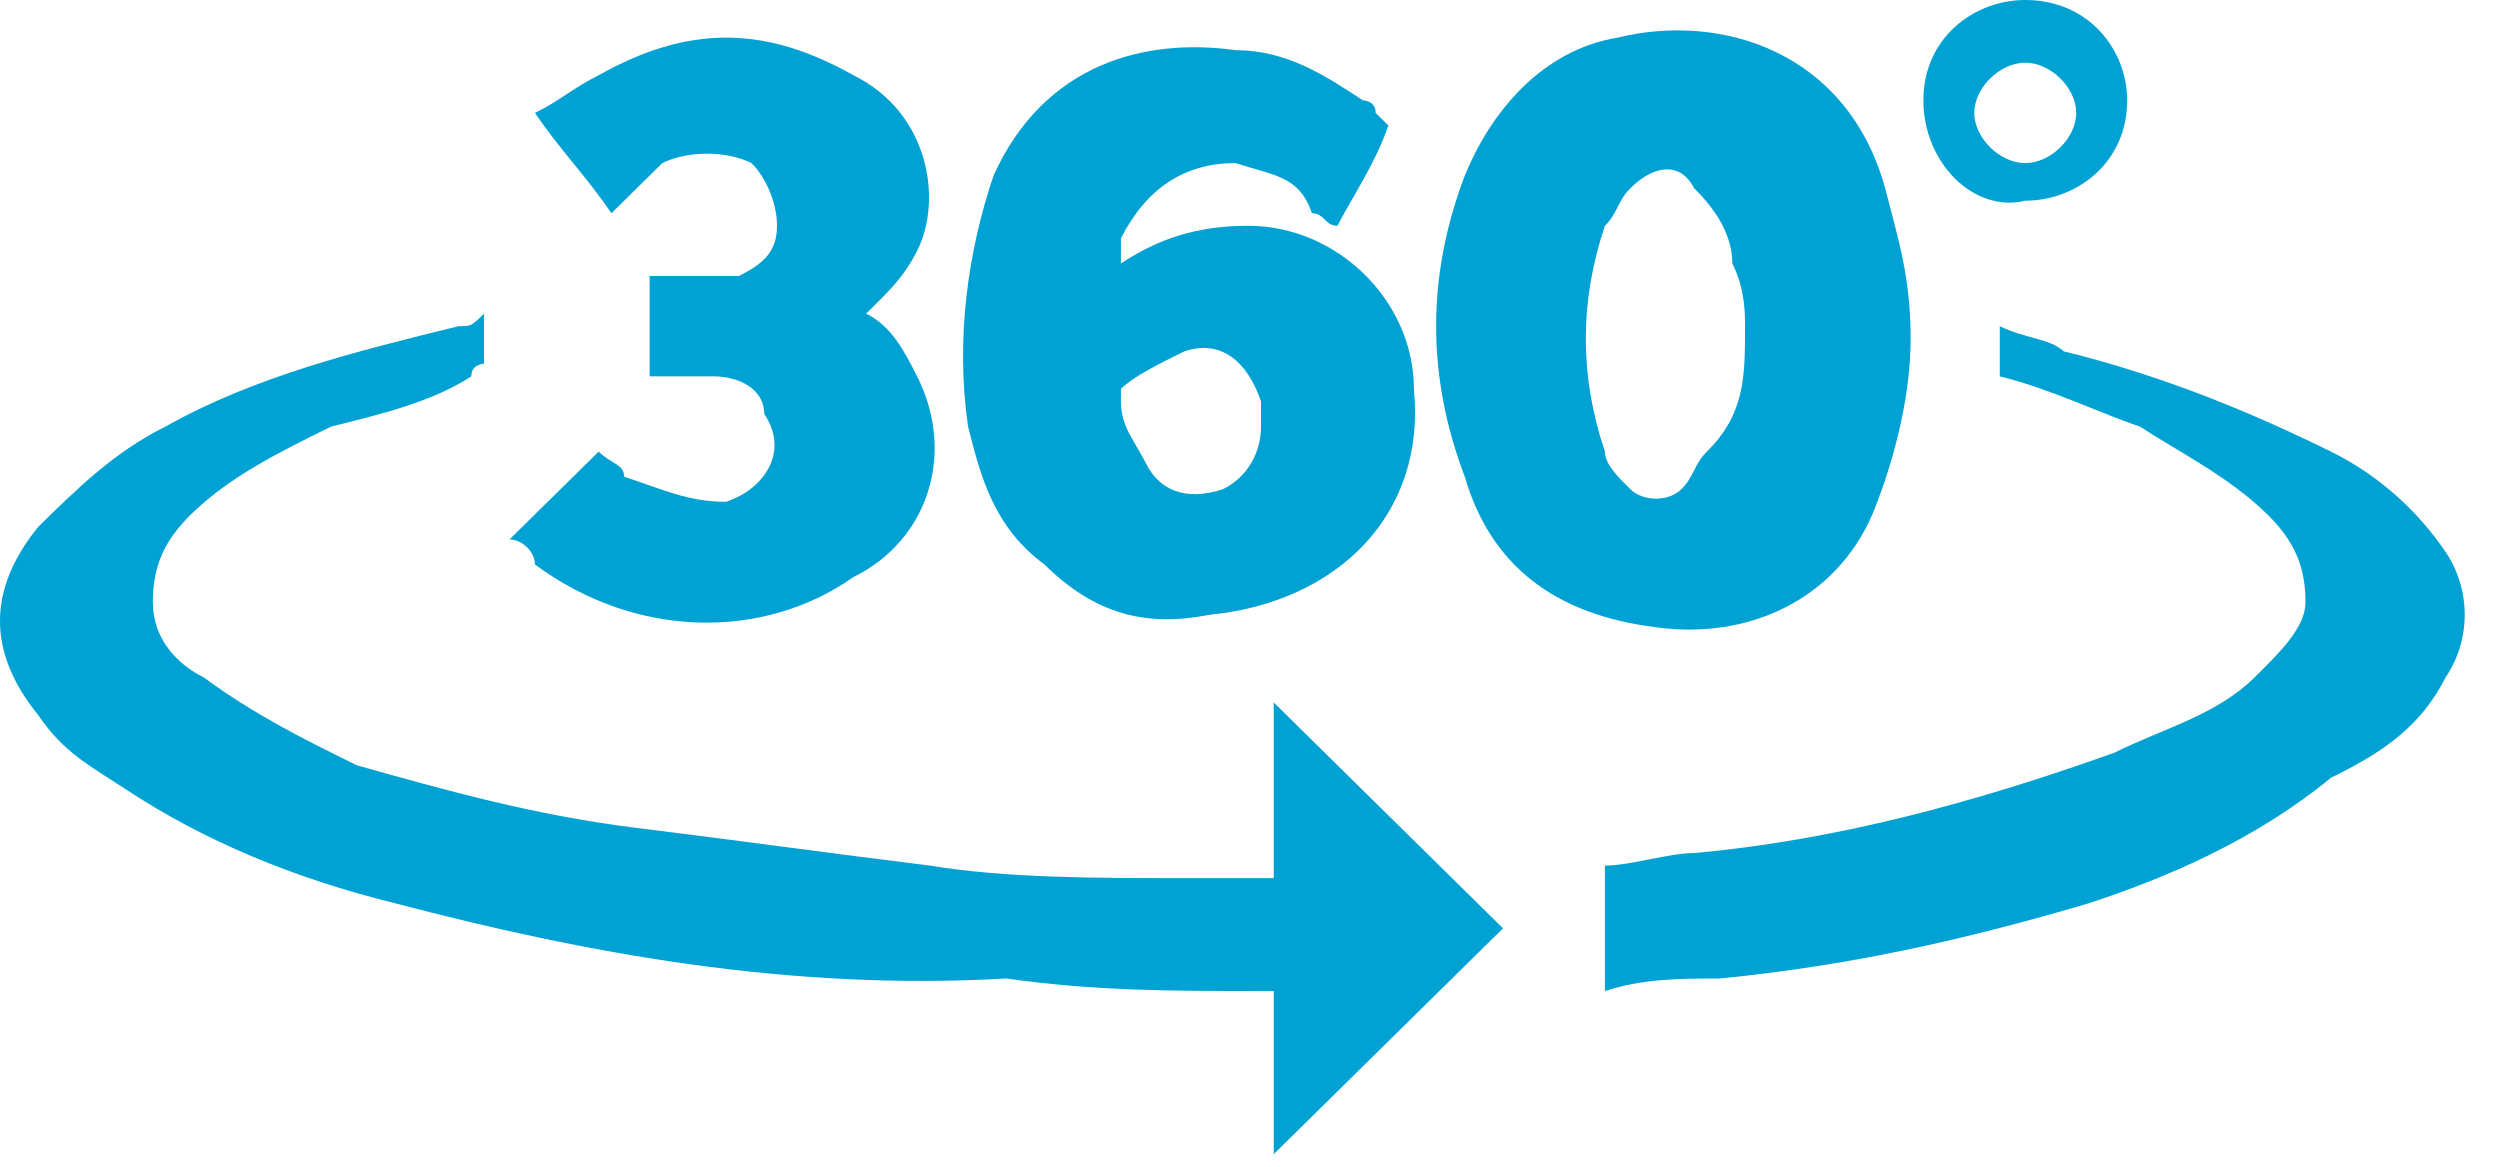 <svg width="60" height="28" viewBox="0 0 60 28" fill="none" xmlns="http://www.w3.org/2000/svg">
<path d="M30.57 16.86C32.404 18.667 34.238 20.473 36.072 22.28C34.238 24.086 32.404 25.892 30.57 27.699C30.57 26.495 30.57 25.29 30.57 23.785H30.264C28.124 23.785 26.29 23.785 24.15 23.484C18.953 23.785 14.062 22.882 9.477 21.677C7.031 21.075 4.891 20.172 3.057 18.968C2.14 18.366 1.528 18.064 0.917 17.161C-0.306 15.656 -0.306 14.15 0.917 12.645C1.834 11.742 2.751 10.839 3.974 10.237C6.114 9.032 8.56 8.43 11.005 7.828C11.311 7.828 11.311 7.828 11.617 7.527C11.617 7.828 11.617 8.43 11.617 8.731C11.617 8.731 11.311 8.731 11.311 9.032C10.394 9.634 9.171 9.935 7.948 10.237C6.725 10.839 5.503 11.441 4.585 12.344C3.974 12.946 3.668 13.548 3.668 14.452C3.668 15.355 4.28 15.957 4.891 16.258C6.114 17.161 7.337 17.763 8.56 18.366C10.7 18.968 12.839 19.57 15.285 19.871C17.731 20.172 19.87 20.473 22.316 20.774C24.15 21.075 26.29 21.075 28.43 21.075C29.041 21.075 29.653 21.075 30.57 21.075C30.57 19.871 30.57 18.366 30.57 16.86Z" fill="#00A2D3"/>
<path d="M45.855 8.129C45.855 9.333 45.549 10.839 44.938 12.344C44.021 14.452 41.881 15.355 39.741 15.054C37.295 14.753 35.767 13.548 35.155 11.441C34.238 9.032 34.238 6.624 35.155 4.215C35.767 2.71 36.99 1.204 38.824 0.903C41.269 0.301 44.326 1.204 45.243 4.516C45.549 5.72 45.855 6.624 45.855 8.129ZM41.881 7.828C41.881 7.527 41.881 6.925 41.575 6.323C41.575 5.72 41.269 5.118 40.658 4.516C40.352 3.914 39.741 3.914 39.13 4.516C38.824 4.817 38.824 5.118 38.518 5.419C37.907 7.226 37.907 9.032 38.518 10.839C38.518 11.14 38.824 11.441 39.13 11.742C39.435 12.043 40.047 12.043 40.352 11.742C40.658 11.441 40.658 11.14 40.964 10.839C41.881 9.935 41.881 9.032 41.881 7.828Z" fill="#00A2D3"/>
<path d="M26.902 6.323C27.819 5.72 28.736 5.419 29.959 5.419C32.098 5.419 33.933 7.226 33.933 9.333C34.238 12.344 32.098 14.452 29.041 14.753C27.513 15.054 26.29 14.753 25.067 13.548C23.845 12.645 23.539 11.441 23.233 10.237C22.927 8.129 23.233 6.022 23.845 4.215C25.067 1.505 27.513 0.903 29.653 1.204C30.876 1.204 31.793 1.806 32.71 2.409C32.71 2.409 33.016 2.409 33.016 2.71C33.016 2.71 33.016 2.71 33.321 3.011C33.016 3.914 32.404 4.817 32.098 5.419C31.793 5.419 31.793 5.118 31.487 5.118C31.181 4.215 30.57 4.215 29.653 3.914C28.43 3.914 27.513 4.516 26.902 5.72C26.902 6.022 26.902 6.323 26.902 6.323ZM30.264 10.237C30.264 9.935 30.264 9.935 30.264 9.634C29.959 8.731 29.347 8.129 28.43 8.43C27.819 8.731 27.207 9.032 26.902 9.333V9.634C26.902 10.237 27.207 10.538 27.513 11.14C27.819 11.742 28.43 12.043 29.347 11.742C29.959 11.441 30.264 10.839 30.264 10.237Z" fill="#00A2D3"/>
<path d="M38.518 23.785C38.518 22.882 38.518 21.979 38.518 20.774C39.13 20.774 40.047 20.473 40.658 20.473C44.021 20.172 47.383 19.269 50.746 18.064C51.969 17.462 53.192 17.161 54.109 16.258C54.72 15.656 55.332 15.054 55.332 14.452C55.332 13.548 55.026 12.946 54.414 12.344C53.497 11.441 52.275 10.839 51.358 10.237C50.44 9.935 49.218 9.333 47.995 9.032C47.995 8.731 47.995 8.129 47.995 7.828C48.606 8.129 49.218 8.129 49.523 8.43C51.969 9.032 54.109 9.935 55.943 10.839C57.166 11.441 58.083 12.344 58.694 13.247C59.306 14.15 59.306 15.355 58.694 16.258C58.083 17.462 57.166 18.064 55.943 18.667C54.109 20.172 51.969 21.075 50.135 21.677C47.078 22.581 44.326 23.183 41.269 23.484C40.352 23.484 39.435 23.484 38.518 23.785Z" fill="#00A2D3"/>
<path d="M20.788 7.527C21.399 7.828 21.705 8.43 22.01 9.032C22.927 10.839 22.316 12.946 20.482 13.85C18.342 15.355 15.285 15.355 12.839 13.548C12.839 13.247 12.534 12.946 12.228 12.946C13.145 12.043 13.757 11.441 14.368 10.839C14.674 11.14 14.979 11.14 14.979 11.441C15.896 11.742 16.508 12.043 17.425 12.043C18.342 11.742 18.953 10.839 18.342 9.935C18.342 9.333 17.731 9.032 17.119 9.032C16.814 9.032 16.202 9.032 15.591 9.032C15.591 8.129 15.591 7.527 15.591 6.624C16.202 6.624 16.508 6.624 17.119 6.624C17.425 6.624 17.731 6.624 17.731 6.624C18.342 6.323 18.648 6.021 18.648 5.419C18.648 4.817 18.342 4.215 18.036 3.914C17.425 3.613 16.508 3.613 15.896 3.914C15.285 4.516 14.979 4.817 14.674 5.118C14.062 4.215 13.451 3.613 12.839 2.71C13.451 2.409 13.757 2.108 14.368 1.806C16.508 0.602 18.342 0.602 20.482 1.806C22.316 2.71 22.622 4.817 22.01 6.022C21.705 6.624 21.399 6.925 20.788 7.527Z" fill="#00A2D3"/>
<path d="M46.161 2.409C46.161 0.903 47.383 0 48.606 0C50.135 0 51.052 1.204 51.052 2.409C51.052 3.914 49.829 4.817 48.606 4.817C47.383 5.118 46.161 3.914 46.161 2.409ZM48.606 3.914C49.218 3.914 49.829 3.312 49.829 2.71C49.829 2.108 49.218 1.505 48.606 1.505C47.995 1.505 47.383 2.108 47.383 2.71C47.383 3.312 47.995 3.914 48.606 3.914Z" fill="#00A2D3"/>
</svg>
